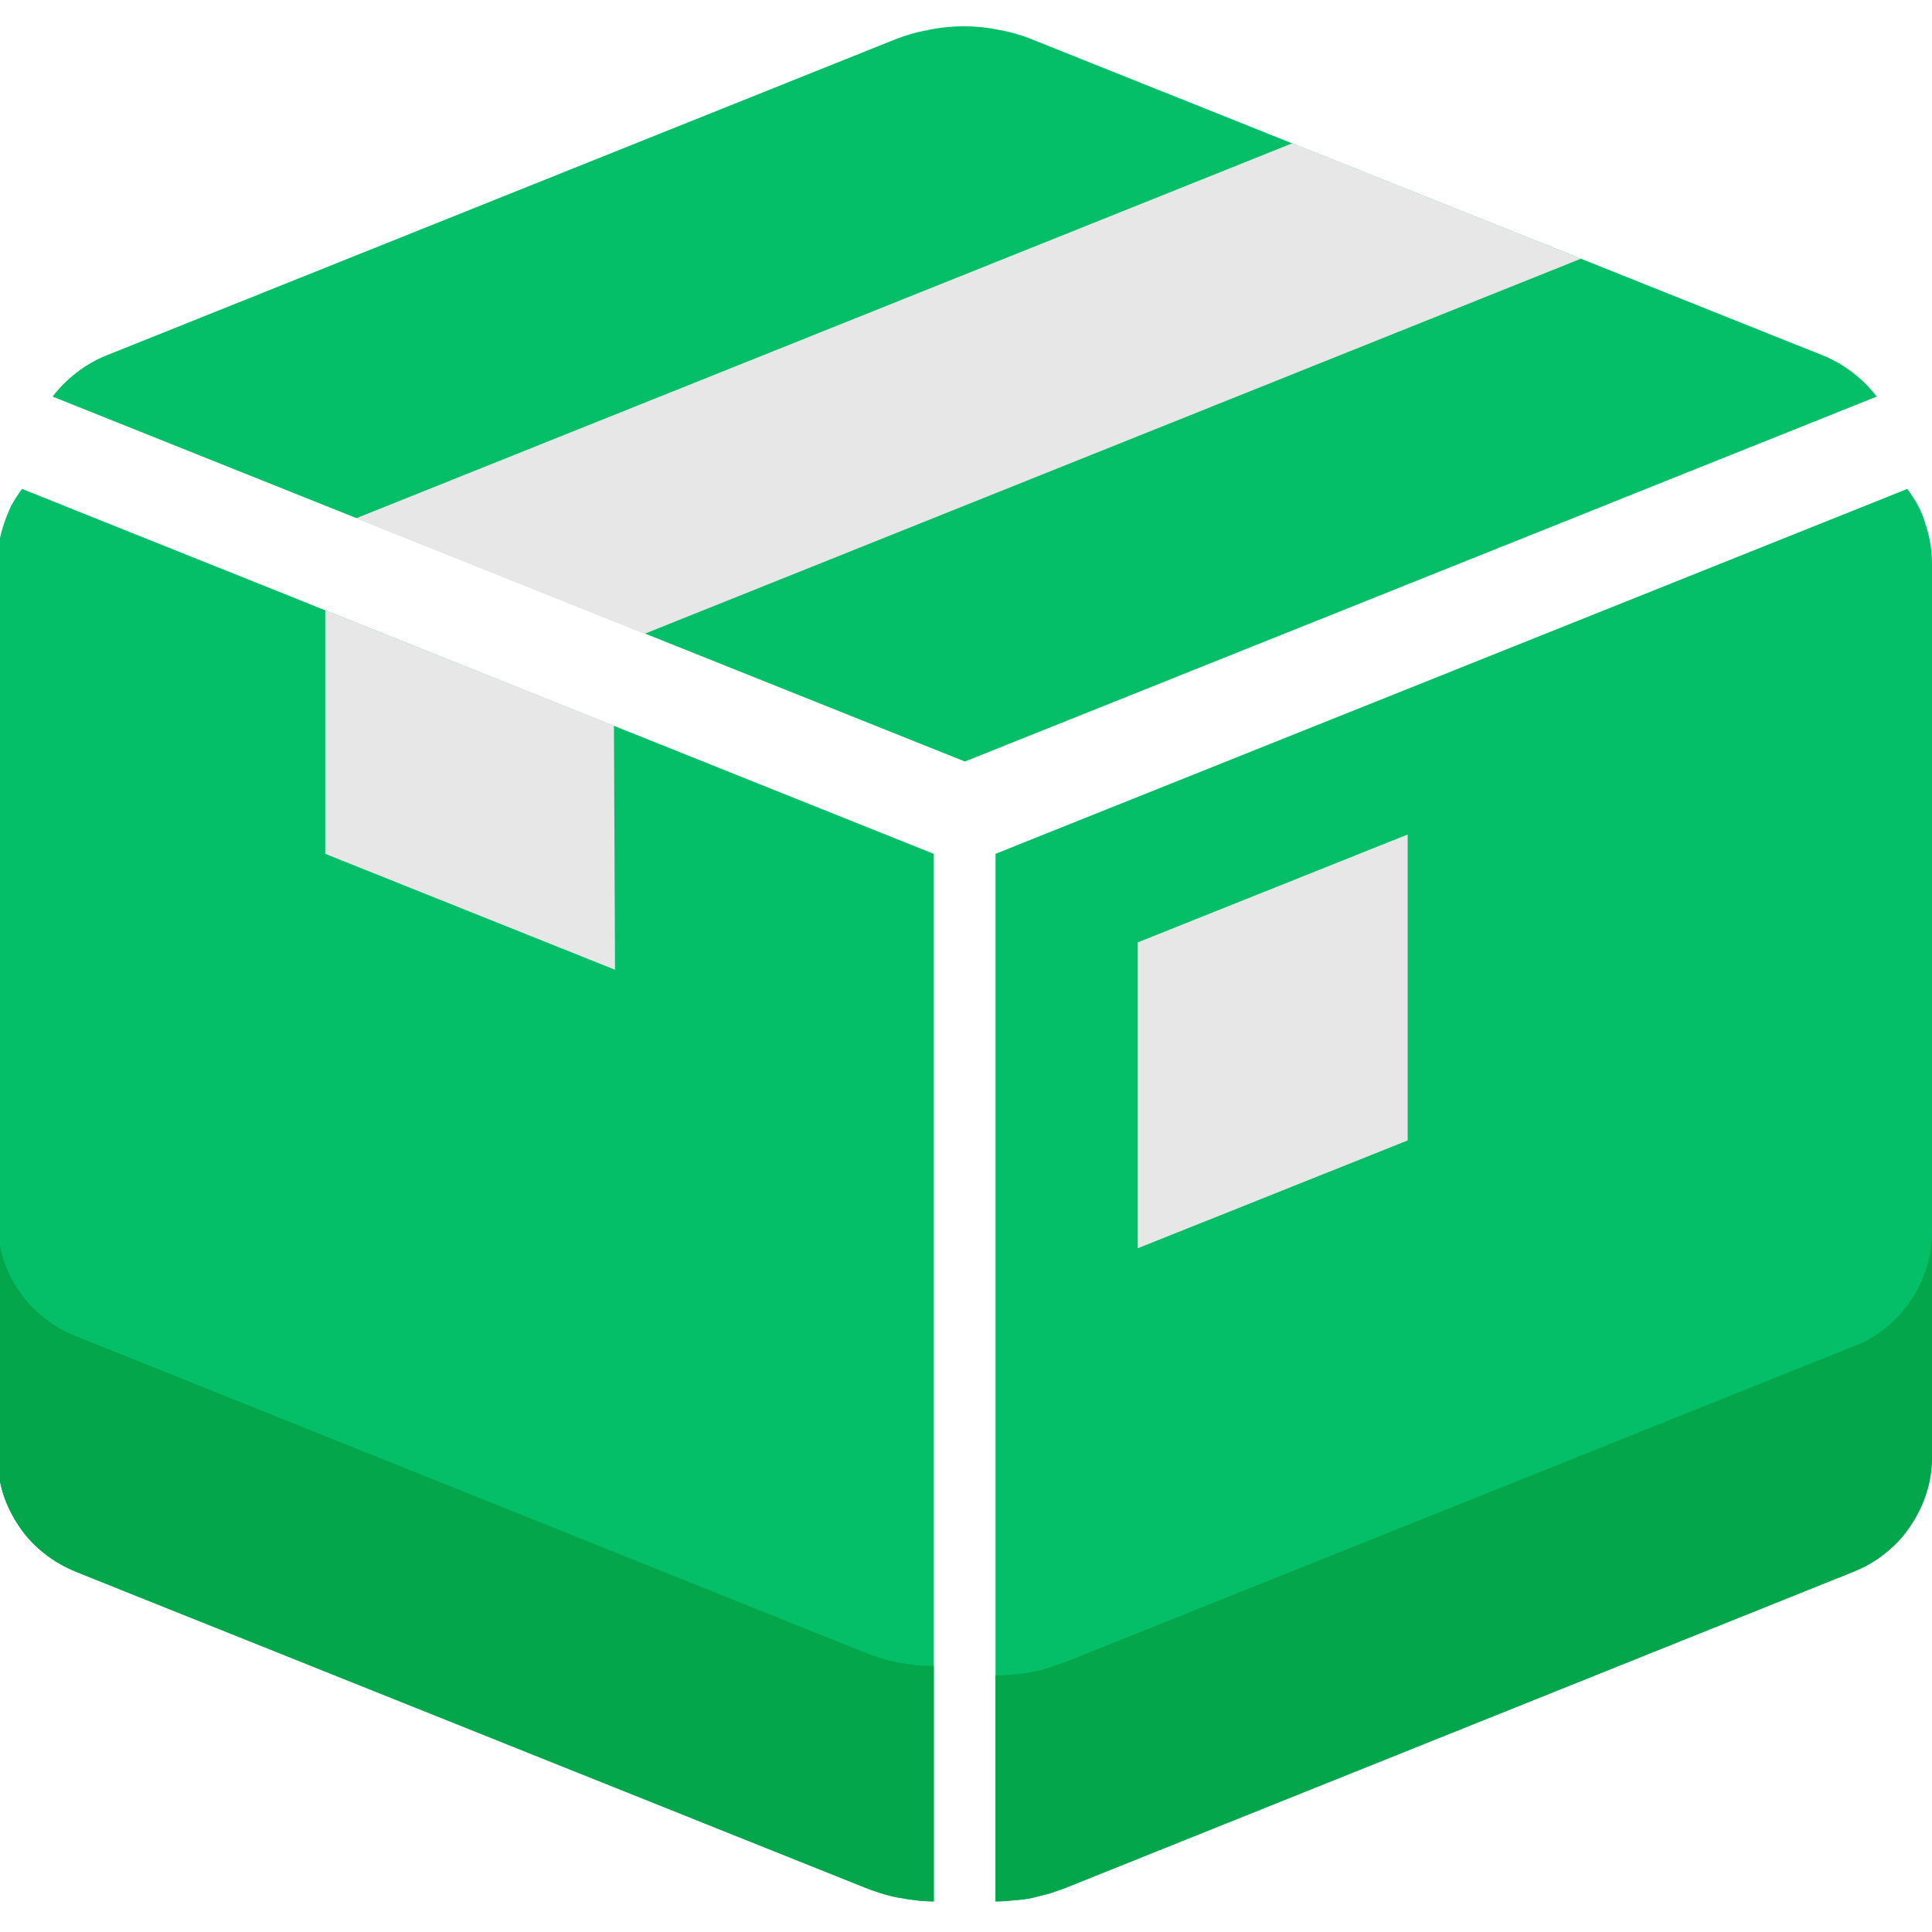 <svg version="1.2" xmlns="http://www.w3.org/2000/svg" viewBox="0 0 360 360" width="360" height="360"><style>.a{fill:#04bf68}.b{fill:#03a64a}.c{fill:#e7e7e7}</style><path class="a" d="m8.3 289.5c-1.8-1.4-3.4-3.1-4.7-5-1.2-1.8-2.3-3.9-3-6.1-0.7-2.1-1-4.4-1.1-6.7v-166.7q0-1.9 0.3-3.7 0.3-1.8 0.9-3.6 0.6-1.8 1.4-3.5 0.9-1.6 2-3.1l169.9 68v195.2q-1.6 0-3.3-0.2-1.6-0.2-3.3-0.5-1.6-0.3-3.2-0.8-1.6-0.5-3.1-1.1l-146.9-58.8c-2.1-0.9-4.1-2-5.9-3.4z"/><path class="a" d="m198.5 351.8q-1.6 0.6-3.2 1.1-1.6 0.4-3.2 0.8-1.6 0.3-3.3 0.4-1.7 0.2-3.3 0.2v-195.2l169.9-68q1.1 1.5 2 3.1 0.9 1.7 1.4 3.5 0.6 1.8 0.9 3.6 0.3 1.8 0.3 3.7v166.3c0 2.3-0.3 4.6-1 6.8-0.7 2.2-1.7 4.3-3 6.2-1.3 2-2.9 3.7-4.7 5.1-1.8 1.5-3.8 2.6-6 3.5z"/><path class="b" d="m161.1 307.9q1.5 0.6 3.1 1.1 1.6 0.5 3.2 0.8 1.7 0.3 3.3 0.5 1.7 0.1 3.3 0.1v43.9q-1.6 0-3.3-0.2-1.6-0.2-3.3-0.5-1.6-0.3-3.2-0.8-1.6-0.5-3.1-1.1l-146.9-58.8c-2.2-0.9-4.2-2-6-3.5-1.8-1.4-3.4-3.1-4.7-5.1-1.3-1.9-2.3-4-3-6.2-0.6-2.2-1-4.5-1-6.8v-43.9c0 2.3 0.4 4.6 1 6.9 0.7 2.2 1.7 4.3 3 6.2 1.3 1.9 2.9 3.6 4.7 5 1.8 1.5 3.8 2.7 6 3.5z"/><path class="b" d="m351.3 247.5c1.8-1.5 3.4-3.2 4.7-5.1 1.3-1.9 2.3-4 3-6.2 0.7-2.2 1-4.5 1-6.8v41.9c0 2.3-0.3 4.6-1 6.8-0.7 2.2-1.7 4.3-3 6.2-1.3 2-2.9 3.7-4.7 5.1-1.8 1.5-3.8 2.6-6 3.5l-146.8 58.9q-1.6 0.6-3.2 1.1-1.6 0.4-3.2 0.8-1.6 0.3-3.3 0.4-1.7 0.2-3.3 0.2v-42.1q1.6 0 3.3-0.2 1.6-0.1 3.3-0.4 1.6-0.3 3.2-0.8 1.6-0.5 3.2-1.1l146.8-58.8c2.2-0.8 4.2-2 6-3.4z"/><path class="a" d="m342.5 67.6q1.4 0.8 2.7 1.8 1.3 1 2.4 2.1 1.1 1.1 2.1 2.4l-169.9 68-170-68q1-1.3 2.1-2.4 1.1-1.1 2.4-2.1 1.3-1 2.7-1.8 1.4-0.8 2.9-1.4l146.5-58.7q3.2-1.3 6.5-1.9 3.3-0.7 6.7-0.7 3.4 0 6.7 0.7 3.3 0.6 6.4 1.9l146.9 58.7q1.5 0.6 2.9 1.4z"/><path class="c" d="m262.3 212.5l-50.3 20.1v-57l50.3-20.1v57z"/><path class="c" d="m120.1 118.1l-53.8-21.5 174.5-69.9 53.8 21.5-174.5 69.9z"/><path class="c" d="m60.6 113.7l53.8 21.5 0.2 45.5-54-21.6v-45.4z"/></svg>